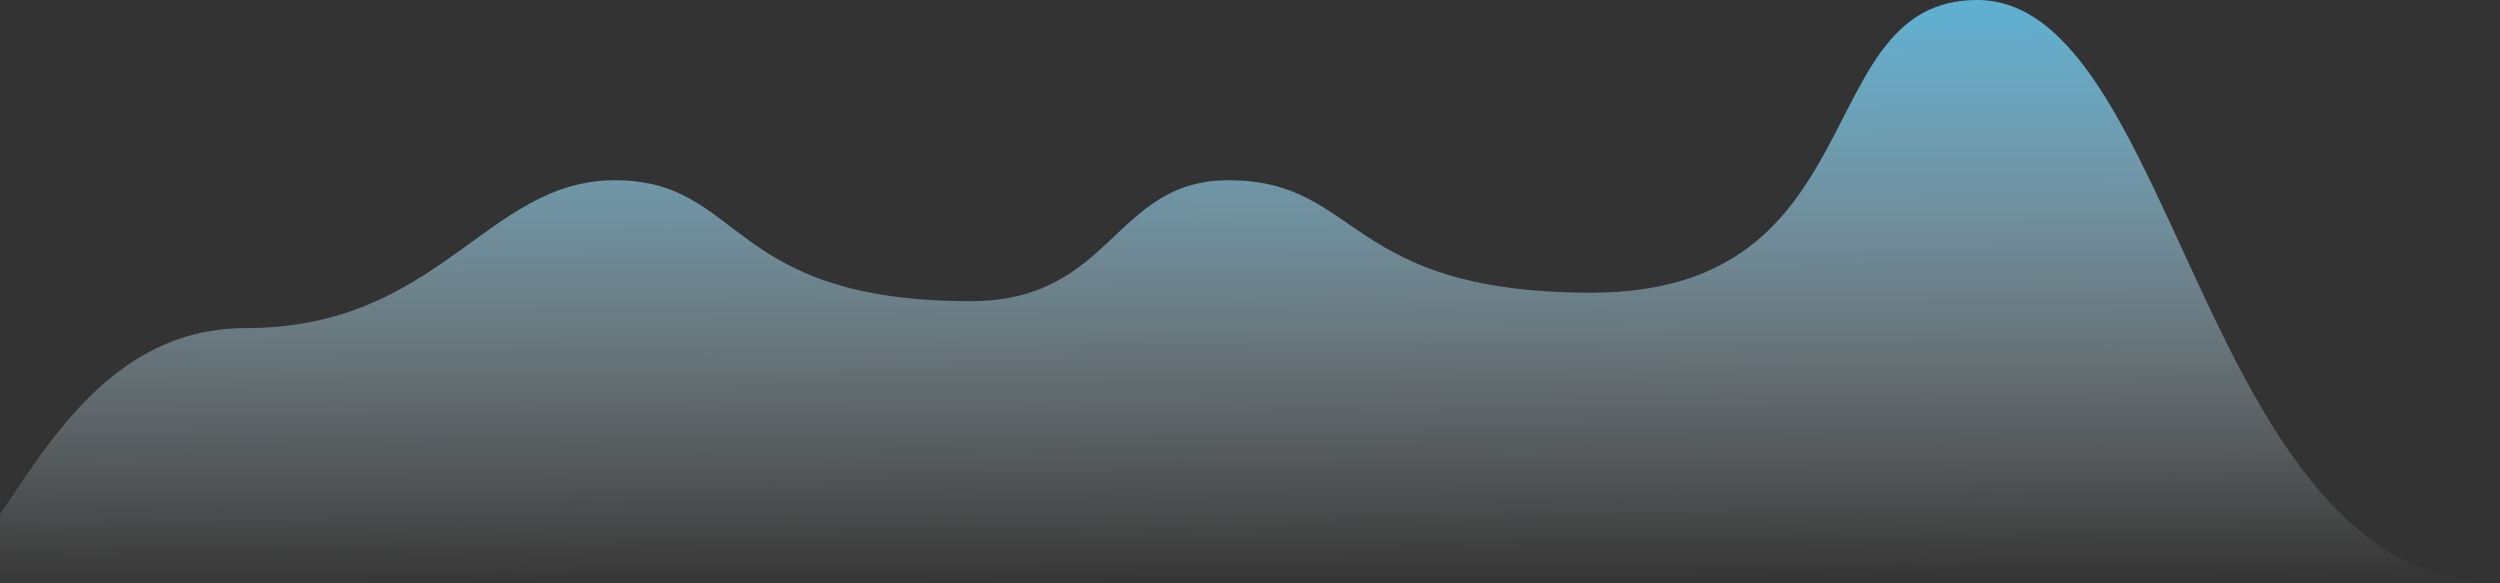 <svg width="270" height="63" viewBox="0 0 270 63" fill="none" xmlns="http://www.w3.org/2000/svg">
<rect x="0" y="0" width="270" height="63" fill="#333333" stroke="none"/>
<path fill-rule="evenodd" clip-rule="evenodd" d="M-8 63C-0.043 63 5.413 35.437 26.487 35.437C47.561 35.437 52.448 19.467 66.418 19.467C80.388 19.467 78.353 32.528 104.804 32.528C120.208 32.528 120.208 19.467 132.668 19.467C147.061 19.467 145.098 31.61 171.909 31.61C202.858 31.61 195.211 0 213.532 0C235.194 0 237.764 63 270 63" fill="url(#paint0_linear_570_224)"/>
<defs>
<linearGradient id="paint0_linear_570_224" x1="-32.311" y1="-6.581" x2="-31.908" y2="63.93" gradientUnits="userSpaceOnUse">
<stop stop-color="#50B8E4"/>
<stop offset="1" stop-color="white" stop-opacity="0.01"/>
</linearGradient>
</defs>
</svg>
